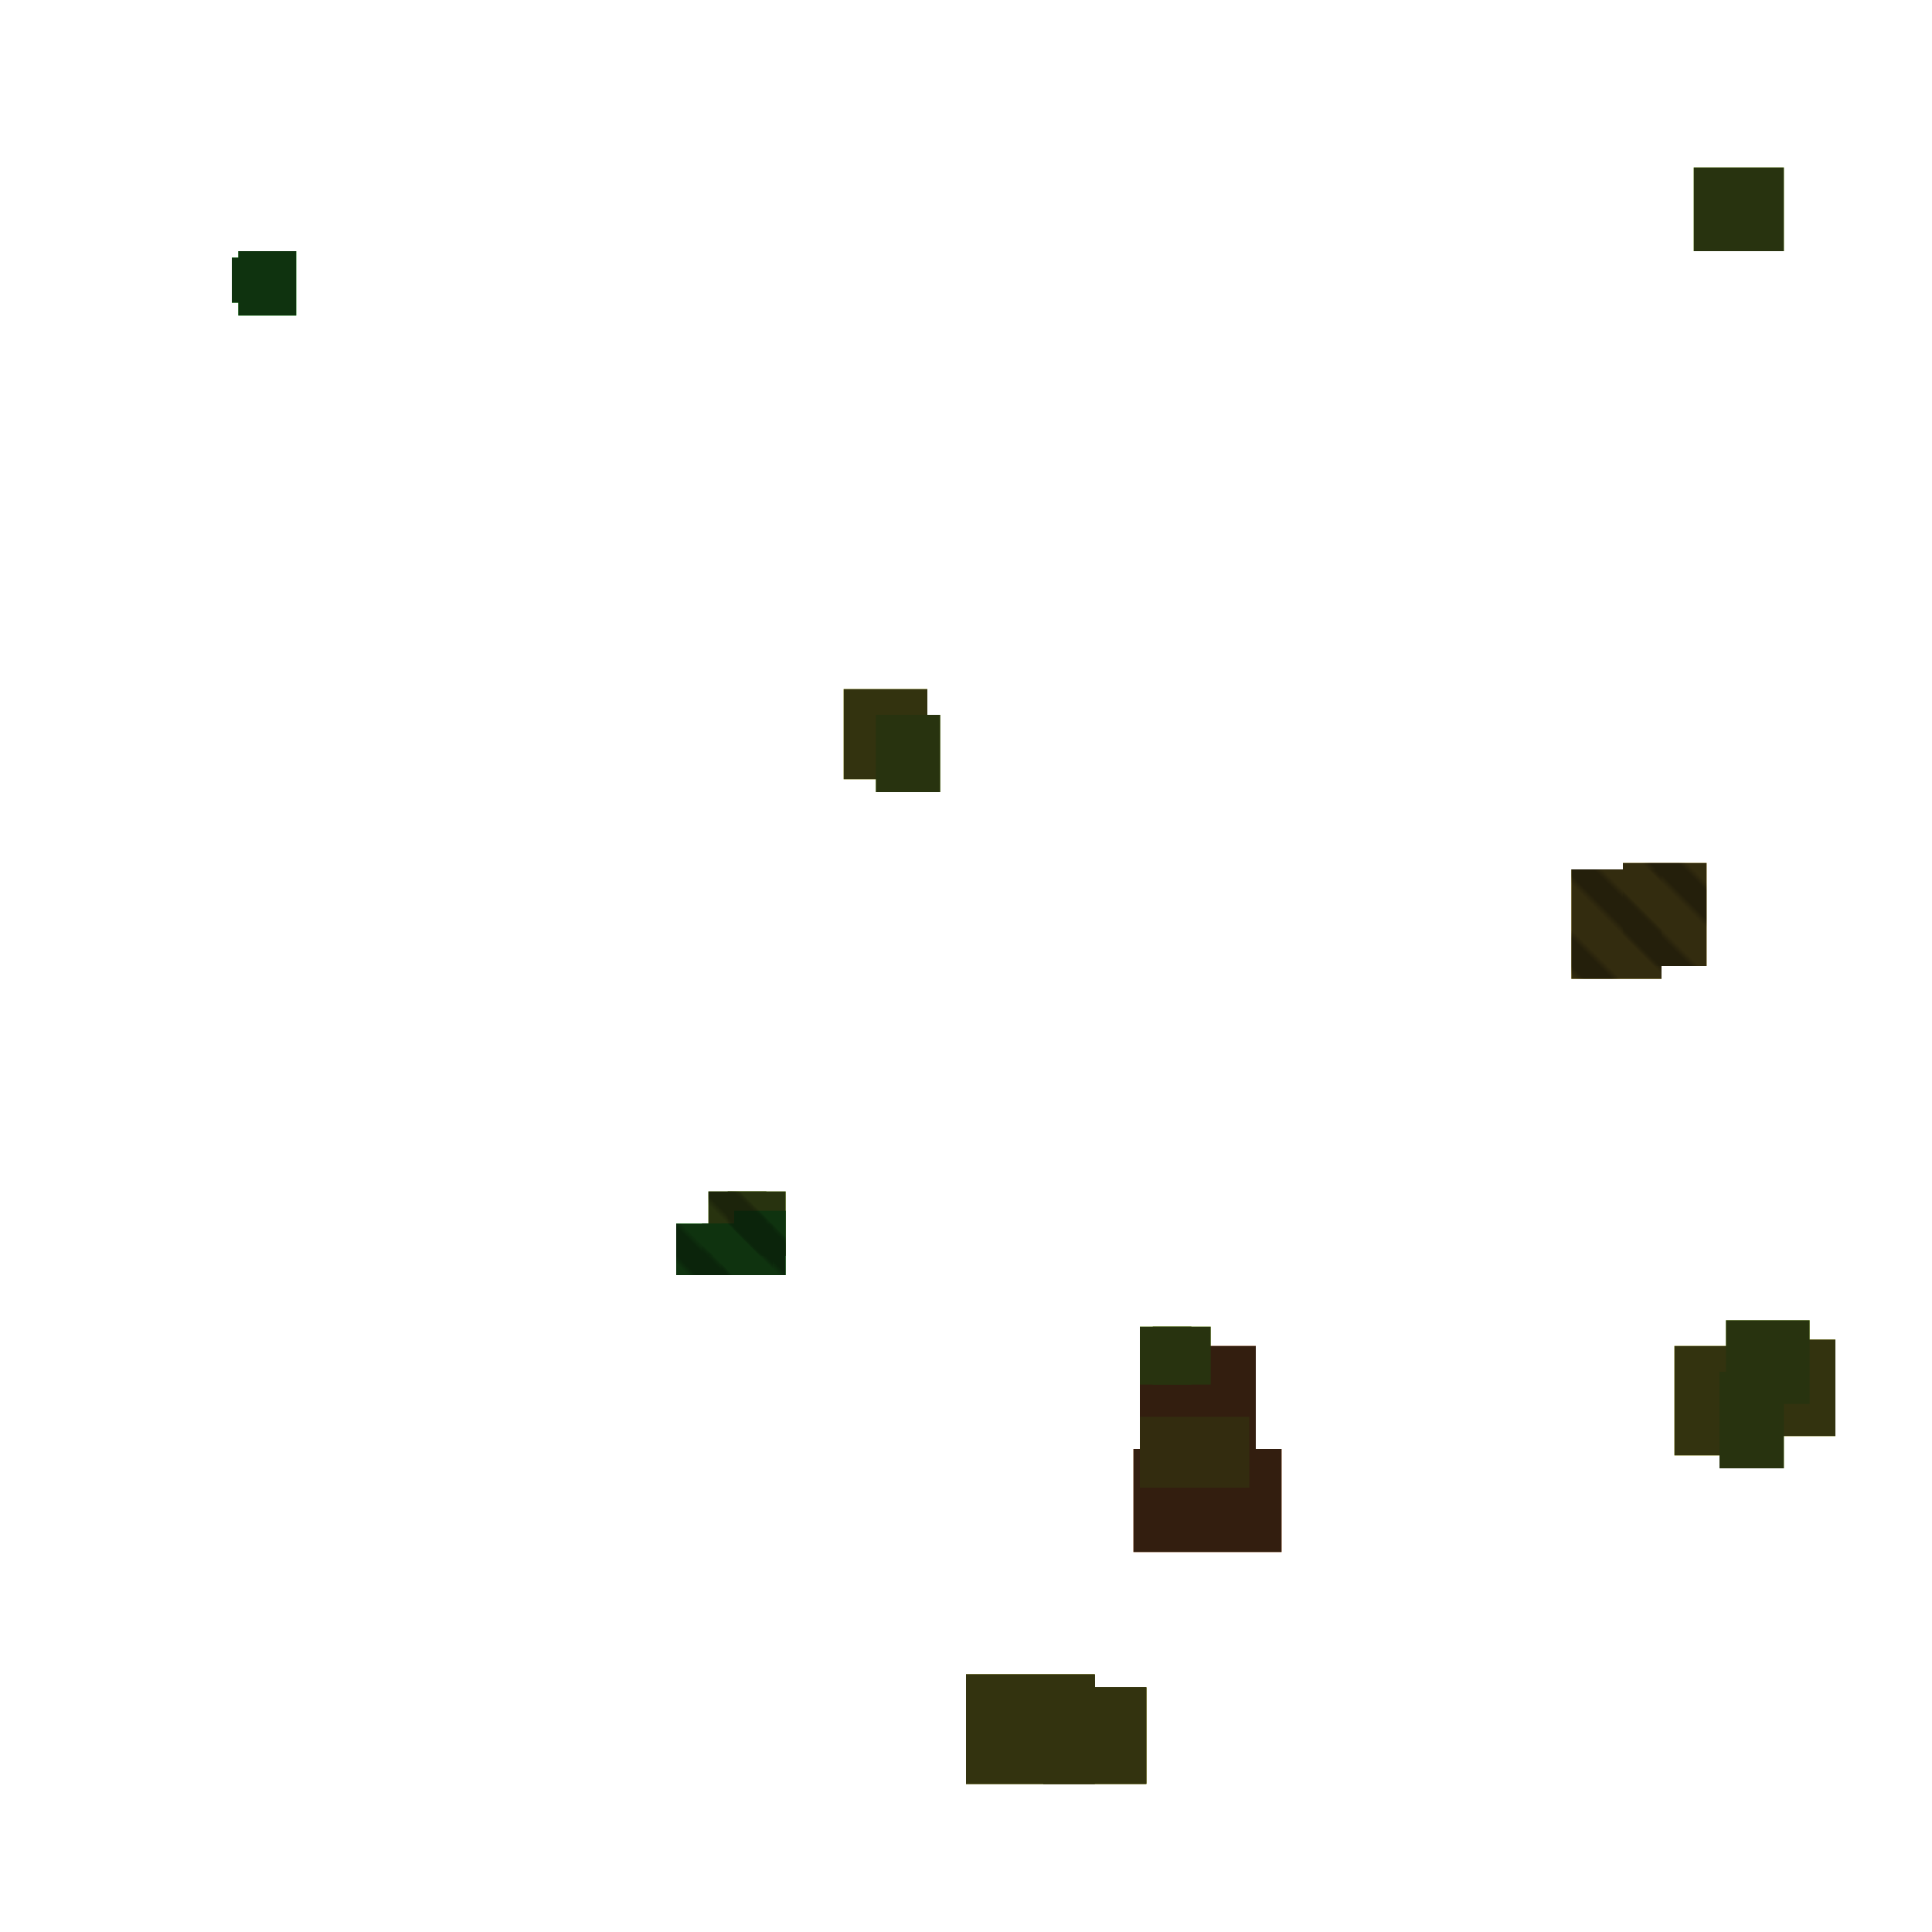 <?xml version="1.0" encoding="utf-8"?>
<svg xmlns="http://www.w3.org/2000/svg" width="300" height="300"
        viewBox="0 0 300 300" class="creatureMap" style="position:absolute;">
    <defs>
        <filter id="blur" x="-30%" y="-30%" width="160%" height="160%">
            <feGaussianBlur stdDeviation="3" />
        </filter>
        <pattern id="pattern-untameable" width="10" height="10" patternTransform="rotate(135)" patternUnits="userSpaceOnUse">
            <rect width="4" height="10" fill="black"></rect>
        </pattern>
        <filter id="groupStroke">
            <feFlood result="outsideColor" flood-color="black"/>
            <feMorphology in="SourceAlpha" operator="dilate" radius="2"/>
            <feComposite result="strokeoutline1" in="outsideColor" operator="in"/>
            <feComposite result="strokeoutline2" in="strokeoutline1" in2="SourceAlpha" operator="out"/>
            <feGaussianBlur in="strokeoutline2" result="strokeblur" stdDeviation="1"/>
        </filter>
        <style>
            .spawningMap-very-common { fill: #0F0; }
            .spawningMap-common { fill: #B2FF00; }
            .spawningMap-uncommon { fill: #FF0; }
            .spawningMap-very-uncommon { fill: #FC0; }
            .spawningMap-rare { fill: #F60; }
            .spawningMap-very-rare { fill: #F00; }
            .spawning-map-point { stroke:black; stroke-width:1; }
        </style>
    </defs>

<g filter="url(#blur)" opacity="0.7">
<g class="spawningMap-rare">
<rect x="176" y="225" width="23" height="16" />
<rect x="177" y="209" width="18" height="17" />
</g>
<g class="spawningMap-very-uncommon">
<rect x="177" y="220" width="17" height="11" />
<rect x="252" y="134" width="13" height="16" />
<rect x="244" y="135" width="14" height="17" />
</g>
<g class="spawningMap-uncommon">
<rect x="150" y="260" width="20" height="17" />
<rect x="162" y="262" width="16" height="15" />
<rect x="150" y="261" width="20" height="13" />
<rect x="150" y="260" width="20" height="17" />
<rect x="162" y="262" width="16" height="15" />
<rect x="150" y="261" width="20" height="13" />
<rect x="150" y="260" width="20" height="17" />
<rect x="162" y="262" width="16" height="15" />
<rect x="150" y="261" width="20" height="13" />
<rect x="260" y="209" width="13" height="17" />
<rect x="272" y="208" width="13" height="15" />
<rect x="131" y="107" width="13" height="14" />
</g>
<g class="spawningMap-common">
<rect x="177" y="206" width="8" height="9" />
<rect x="179" y="206" width="9" height="9" />
<rect x="268" y="205" width="13" height="13" />
<rect x="267" y="213" width="10" height="15" />
<rect x="136" y="111" width="10" height="12" />
<rect x="263" y="26" width="14" height="13" />
<rect x="110" y="185" width="9" height="10" />
<rect x="113" y="185" width="9" height="10" />
</g>
<g class="spawningMap-very-common">
<rect x="112" y="190" width="8" height="8" />
<rect x="109" y="190" width="9" height="8" />
<rect x="114" y="188" width="8" height="10" />
<rect x="37" y="39" width="9" height="10" />
<rect x="36" y="40" width="7" height="7" />
<rect x="105" y="190" width="8" height="8" />
</g>
</g>
<g fill="url(#pattern-untameable)" opacity="0.3">
<rect x="252" y="134" width="13" height="16"/>
<rect x="244" y="135" width="14" height="17"/>
<rect x="110" y="185" width="9" height="10"/>
<rect x="113" y="185" width="9" height="10"/>
<rect x="112" y="190" width="8" height="8"/>
<rect x="109" y="190" width="9" height="8"/>
<rect x="114" y="188" width="8" height="10"/>
<rect x="105" y="190" width="8" height="8"/>
</g>
<g filter="url(#groupStroke)" opacity="0.8">
<rect x="176" y="225" width="23" height="16"/>
<rect x="177" y="209" width="18" height="17"/>
<rect x="177" y="220" width="17" height="11"/>
<rect x="252" y="134" width="13" height="16"/>
<rect x="244" y="135" width="14" height="17"/>
<rect x="150" y="260" width="20" height="17"/>
<rect x="162" y="262" width="16" height="15"/>
<rect x="150" y="261" width="20" height="13"/>
<rect x="150" y="260" width="20" height="17"/>
<rect x="162" y="262" width="16" height="15"/>
<rect x="150" y="261" width="20" height="13"/>
<rect x="150" y="260" width="20" height="17"/>
<rect x="162" y="262" width="16" height="15"/>
<rect x="150" y="261" width="20" height="13"/>
<rect x="260" y="209" width="13" height="17"/>
<rect x="272" y="208" width="13" height="15"/>
<rect x="131" y="107" width="13" height="14"/>
<rect x="177" y="206" width="8" height="9"/>
<rect x="179" y="206" width="9" height="9"/>
<rect x="268" y="205" width="13" height="13"/>
<rect x="267" y="213" width="10" height="15"/>
<rect x="136" y="111" width="10" height="12"/>
<rect x="263" y="26" width="14" height="13"/>
<rect x="110" y="185" width="9" height="10"/>
<rect x="113" y="185" width="9" height="10"/>
<rect x="112" y="190" width="8" height="8"/>
<rect x="109" y="190" width="9" height="8"/>
<rect x="114" y="188" width="8" height="10"/>
<rect x="37" y="39" width="9" height="10"/>
<rect x="36" y="40" width="7" height="7"/>
<rect x="105" y="190" width="8" height="8"/>
</g>
</svg>